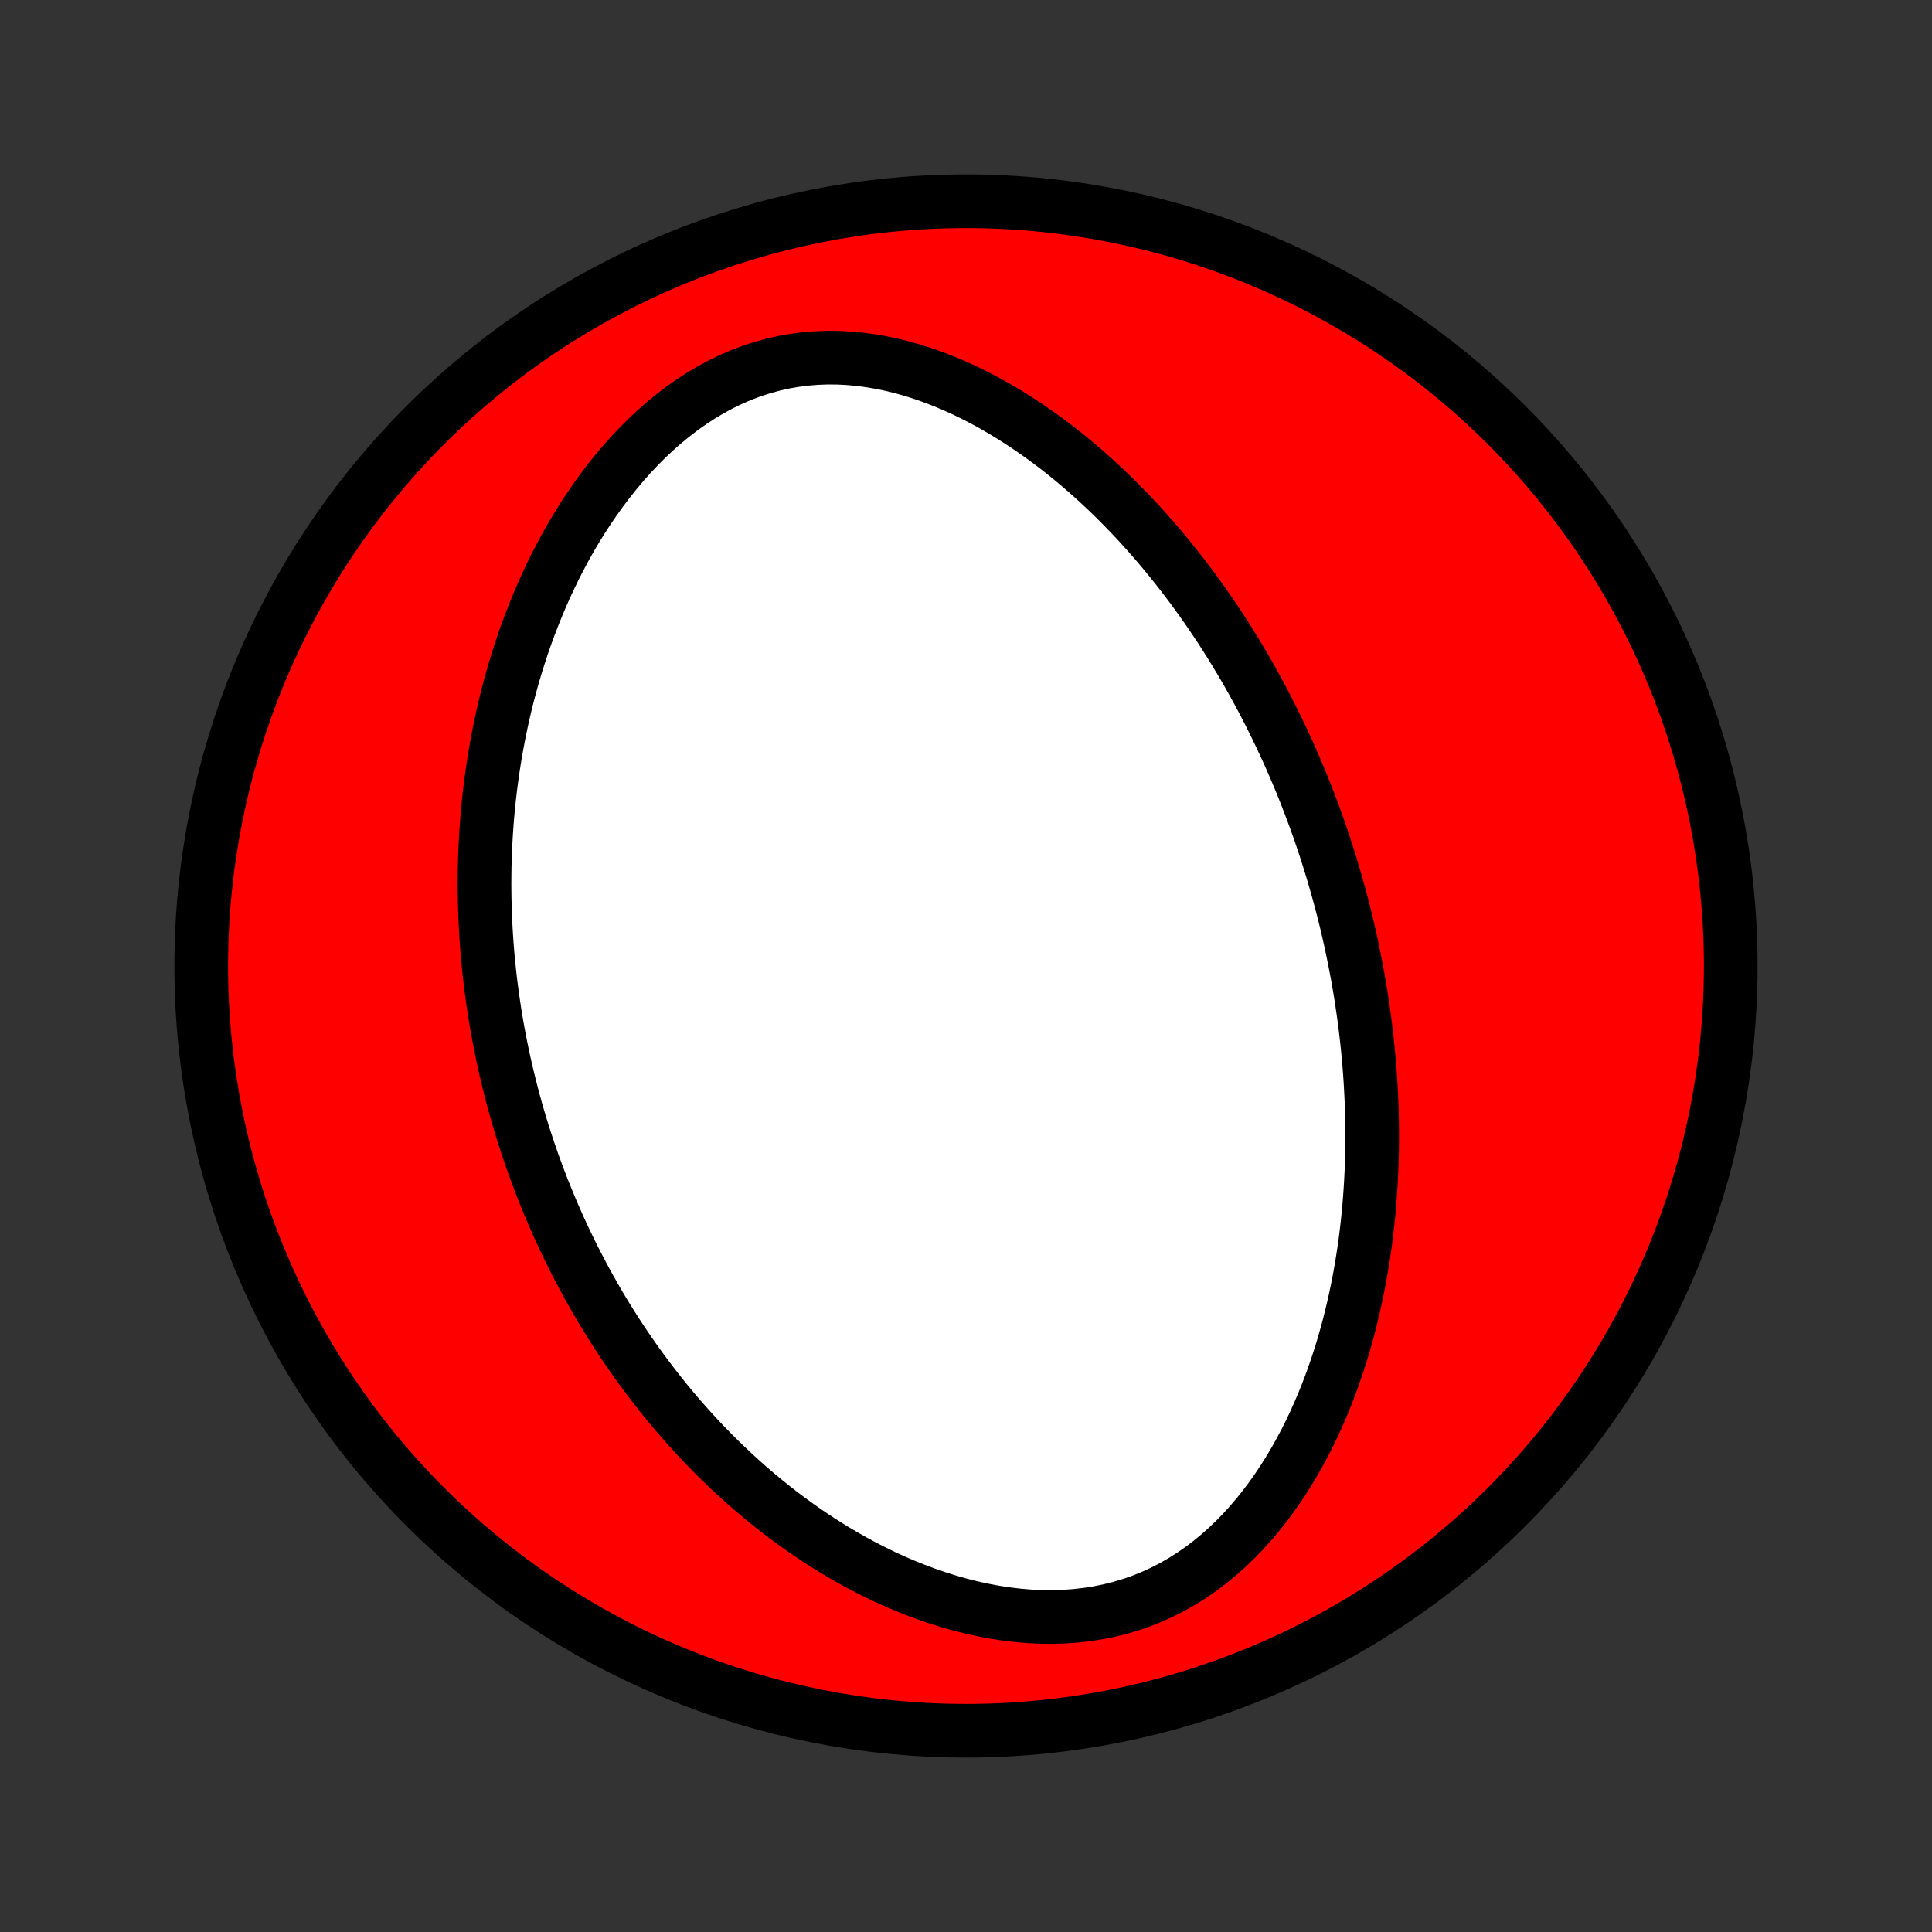 <?xml version="1.0" encoding="utf-8" standalone="no"?>
<!DOCTYPE svg PUBLIC "-//W3C//DTD SVG 1.1//EN"
  "http://www.w3.org/Graphics/SVG/1.1/DTD/svg11.dtd">
<!-- Created with matplotlib (http://matplotlib.org/) -->
<svg height="72pt" version="1.1" viewBox="0 0 72 72" width="72pt" xmlns="http://www.w3.org/2000/svg" xmlns:xlink="http://www.w3.org/1999/xlink">
 <rect x="0" y="0" width="72" height="72" fill="#333333" stroke="none"/>
 <defs>
  <style type="text/css">
*{stroke-linecap:butt;stroke-linejoin:round;}
  </style>
 </defs>
 <g id="figure_1">
  <g id="patch_1">
   <path d="
M0 72
L72 72
L72 0
L0 0
z
" style="fill:none;"/>
  </g>
  <g id="axes_1">
   <g id="PatchCollection_1">
    <defs>
     <path d="
M36 -7.5
C43.558 -7.5 50.808 -10.503 56.153 -15.848
C61.497 -21.192 64.5 -28.442 64.5 -36
C64.5 -43.558 61.497 -50.808 56.153 -56.153
C50.808 -61.497 43.558 -64.5 36 -64.5
C28.442 -64.5 21.192 -61.497 15.848 -56.153
C10.503 -50.808 7.5 -43.558 7.5 -36
C7.5 -28.442 10.503 -21.192 15.848 -15.848
C21.192 -10.503 28.442 -7.5 36 -7.5
z
" id="C0_0_a811fe30f3"/>
     <path d="
M49.692 -39.42
L49.614 -39.681
L49.534 -39.94
L49.452 -40.2
L49.368 -40.458
L49.282 -40.717
L49.193 -40.975
L49.103 -41.233
L49.011 -41.49
L48.916 -41.747
L48.819 -42.004
L48.72 -42.261
L48.619 -42.518
L48.516 -42.775
L48.41 -43.032
L48.301 -43.288
L48.191 -43.545
L48.078 -43.802
L47.962 -44.059
L47.844 -44.316
L47.723 -44.574
L47.6 -44.831
L47.474 -45.089
L47.345 -45.347
L47.213 -45.605
L47.079 -45.864
L46.941 -46.123
L46.8 -46.382
L46.657 -46.641
L46.51 -46.901
L46.36 -47.161
L46.206 -47.421
L46.049 -47.682
L45.889 -47.943
L45.725 -48.204
L45.557 -48.466
L45.386 -48.728
L45.211 -48.99
L45.032 -49.252
L44.849 -49.514
L44.661 -49.777
L44.47 -50.04
L44.274 -50.302
L44.074 -50.565
L43.869 -50.827
L43.66 -51.089
L43.446 -51.351
L43.227 -51.613
L43.004 -51.874
L42.775 -52.134
L42.541 -52.394
L42.302 -52.653
L42.058 -52.91
L41.808 -53.166
L41.553 -53.422
L41.292 -53.675
L41.026 -53.926
L40.754 -54.176
L40.476 -54.423
L40.192 -54.667
L39.902 -54.909
L39.606 -55.148
L39.304 -55.383
L38.996 -55.614
L38.682 -55.841
L38.362 -56.063
L38.036 -56.28
L37.703 -56.492
L37.365 -56.697
L37.02 -56.897
L36.67 -57.089
L36.314 -57.273
L35.952 -57.45
L35.584 -57.617
L35.211 -57.775
L34.833 -57.923
L34.45 -58.059
L34.062 -58.184
L33.67 -58.297
L33.275 -58.397
L32.875 -58.482
L32.473 -58.552
L32.067 -58.607
L31.66 -58.646
L31.252 -58.668
L30.842 -58.672
L30.433 -58.657
L30.023 -58.624
L29.616 -58.572
L29.21 -58.501
L28.807 -58.41
L28.408 -58.3
L28.012 -58.172
L27.622 -58.024
L27.237 -57.858
L26.858 -57.674
L26.487 -57.473
L26.122 -57.257
L25.765 -57.025
L25.416 -56.778
L25.076 -56.518
L24.744 -56.246
L24.421 -55.962
L24.107 -55.667
L23.802 -55.362
L23.507 -55.049
L23.221 -54.727
L22.944 -54.398
L22.677 -54.063
L22.419 -53.722
L22.17 -53.376
L21.93 -53.025
L21.7 -52.671
L21.478 -52.313
L21.265 -51.953
L21.061 -51.59
L20.866 -51.225
L20.678 -50.859
L20.5 -50.492
L20.328 -50.124
L20.165 -49.756
L20.01 -49.387
L19.862 -49.019
L19.721 -48.652
L19.587 -48.285
L19.461 -47.919
L19.341 -47.554
L19.227 -47.191
L19.12 -46.828
L19.019 -46.468
L18.924 -46.109
L18.835 -45.752
L18.752 -45.397
L18.674 -45.043
L18.602 -44.692
L18.535 -44.343
L18.472 -43.996
L18.415 -43.651
L18.363 -43.309
L18.315 -42.968
L18.271 -42.63
L18.232 -42.294
L18.197 -41.961
L18.166 -41.63
L18.14 -41.301
L18.117 -40.974
L18.098 -40.649
L18.082 -40.327
L18.071 -40.007
L18.062 -39.689
L18.058 -39.373
L18.056 -39.059
L18.058 -38.748
L18.063 -38.438
L18.071 -38.13
L18.082 -37.825
L18.096 -37.521
L18.113 -37.219
L18.132 -36.919
L18.155 -36.62
L18.18 -36.324
L18.209 -36.029
L18.239 -35.735
L18.273 -35.444
L18.309 -35.153
L18.347 -34.865
L18.389 -34.577
L18.432 -34.291
L18.478 -34.007
L18.527 -33.723
L18.578 -33.441
L18.631 -33.16
L18.688 -32.88
L18.746 -32.601
L18.807 -32.324
L18.87 -32.047
L18.936 -31.771
L19.004 -31.496
L19.074 -31.222
L19.147 -30.948
L19.222 -30.675
L19.3 -30.404
L19.38 -30.132
L19.463 -29.861
L19.548 -29.591
L19.636 -29.322
L19.727 -29.052
L19.819 -28.784
L19.915 -28.515
L20.013 -28.247
L20.114 -27.979
L20.217 -27.712
L20.324 -27.445
L20.433 -27.178
L20.545 -26.911
L20.66 -26.644
L20.777 -26.378
L20.898 -26.111
L21.022 -25.845
L21.149 -25.579
L21.279 -25.312
L21.412 -25.046
L21.549 -24.78
L21.689 -24.513
L21.832 -24.247
L21.979 -23.98
L22.129 -23.714
L22.283 -23.448
L22.441 -23.181
L22.603 -22.914
L22.768 -22.648
L22.938 -22.381
L23.111 -22.114
L23.289 -21.847
L23.471 -21.581
L23.658 -21.314
L23.849 -21.047
L24.045 -20.781
L24.245 -20.515
L24.45 -20.249
L24.66 -19.983
L24.875 -19.718
L25.095 -19.453
L25.32 -19.189
L25.551 -18.926
L25.787 -18.663
L26.028 -18.401
L26.276 -18.14
L26.529 -17.88
L26.788 -17.622
L27.053 -17.365
L27.324 -17.11
L27.601 -16.856
L27.884 -16.604
L28.174 -16.355
L28.47 -16.108
L28.773 -15.864
L29.082 -15.622
L29.398 -15.384
L29.721 -15.15
L30.05 -14.919
L30.387 -14.693
L30.729 -14.471
L31.079 -14.254
L31.435 -14.042
L31.798 -13.836
L32.167 -13.637
L32.543 -13.444
L32.926 -13.258
L33.314 -13.08
L33.708 -12.911
L34.109 -12.75
L34.514 -12.598
L34.925 -12.457
L35.341 -12.326
L35.761 -12.206
L36.185 -12.099
L36.612 -12.004
L37.043 -11.923
L37.476 -11.855
L37.91 -11.803
L38.346 -11.765
L38.781 -11.744
L39.216 -11.74
L39.65 -11.752
L40.081 -11.783
L40.509 -11.831
L40.933 -11.898
L41.352 -11.983
L41.765 -12.087
L42.171 -12.209
L42.57 -12.349
L42.961 -12.507
L43.343 -12.683
L43.716 -12.876
L44.079 -13.084
L44.432 -13.308
L44.774 -13.546
L45.106 -13.798
L45.427 -14.062
L45.737 -14.339
L46.036 -14.626
L46.325 -14.923
L46.602 -15.229
L46.869 -15.543
L47.125 -15.864
L47.371 -16.192
L47.606 -16.526
L47.832 -16.865
L48.047 -17.208
L48.254 -17.555
L48.45 -17.906
L48.638 -18.259
L48.817 -18.614
L48.987 -18.971
L49.148 -19.33
L49.302 -19.689
L49.447 -20.049
L49.585 -20.409
L49.715 -20.77
L49.838 -21.13
L49.955 -21.489
L50.064 -21.848
L50.166 -22.205
L50.263 -22.561
L50.353 -22.916
L50.437 -23.27
L50.516 -23.622
L50.589 -23.972
L50.657 -24.32
L50.719 -24.666
L50.776 -25.01
L50.829 -25.352
L50.877 -25.692
L50.92 -26.03
L50.959 -26.365
L50.994 -26.698
L51.025 -27.029
L51.051 -27.358
L51.074 -27.684
L51.093 -28.008
L51.109 -28.329
L51.121 -28.648
L51.13 -28.965
L51.135 -29.28
L51.137 -29.592
L51.136 -29.902
L51.133 -30.21
L51.126 -30.516
L51.117 -30.819
L51.104 -31.121
L51.089 -31.42
L51.072 -31.718
L51.052 -32.013
L51.029 -32.306
L51.004 -32.598
L50.977 -32.888
L50.947 -33.176
L50.915 -33.462
L50.881 -33.746
L50.845 -34.029
L50.806 -34.31
L50.765 -34.59
L50.723 -34.868
L50.678 -35.145
L50.631 -35.421
L50.582 -35.695
L50.531 -35.967
L50.478 -36.239
L50.423 -36.509
L50.367 -36.779
L50.308 -37.047
L50.247 -37.314
L50.185 -37.58
L50.12 -37.845
L50.054 -38.11
L49.985 -38.373
L49.915 -38.636
L49.843 -38.898
z
" id="C0_1_0a42dc7b71"/>
    </defs>
    <g clip-path="url(#p1bffca34e9)">
     <use style="fill:#ff0000;stroke:#000000;stroke-width:2.0;" x="0.0" xlink:href="#C0_0_a811fe30f3" y="72.0"/>
    </g>
    <g clip-path="url(#p1bffca34e9)">
     <use style="fill:#ffffff;stroke:#000000;stroke-width:2.0;" x="0.0" xlink:href="#C0_1_0a42dc7b71" y="72.0"/>
    </g>
   </g>
  </g>
 </g>
 <defs>
  <clipPath id="p1bffca34e9">
   <rect height="72.0" width="72.0" x="0.0" y="0.0"/>
  </clipPath>
 </defs>
</svg>
